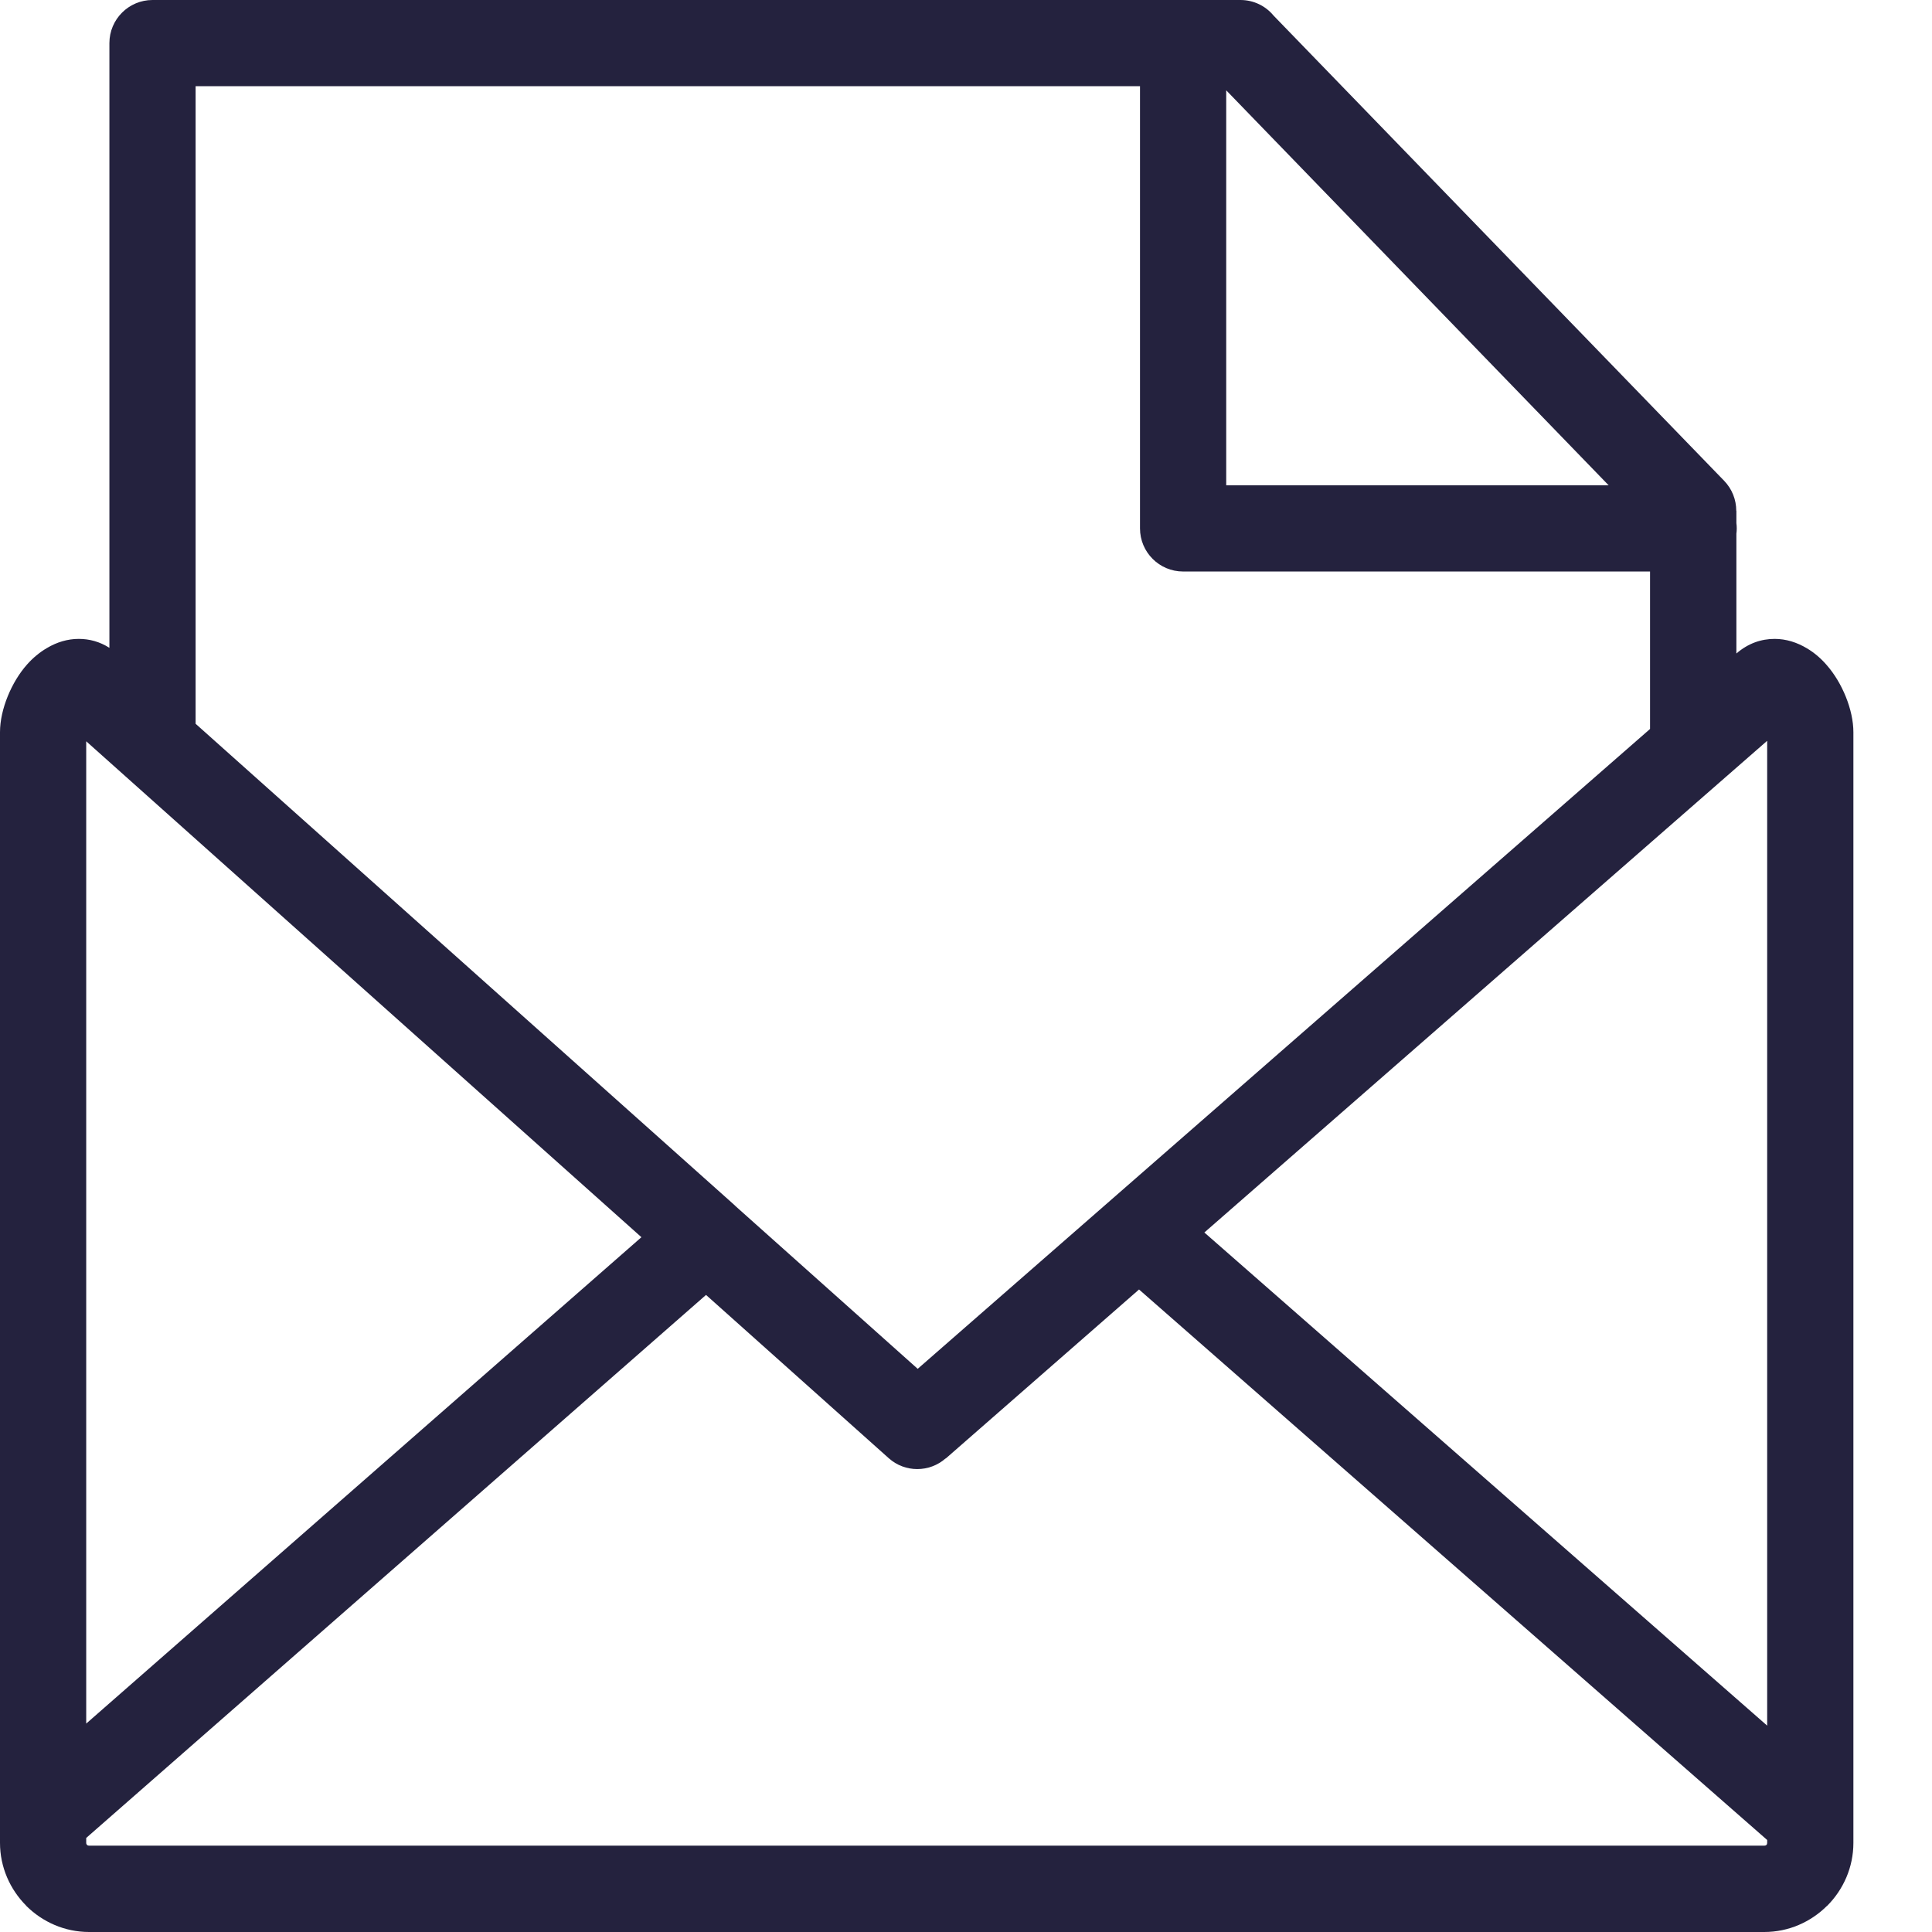 <svg width="16" height="16" viewBox="0 0 16 16" fill="none" xmlns="http://www.w3.org/2000/svg">
<g clip-path="url(#clip0_54643_1265)">
<path d="M10.155 0.748V4.019H13.322L10.155 0.748ZM1.62 5.994L6.076 9.974C6.082 9.98 6.089 9.986 6.095 9.992L7.6 11.336L13.665 6.037V4.733H9.798C9.601 4.733 9.441 4.573 9.441 4.376V0.714H1.62V5.994ZM14.38 5.412C14.477 5.328 14.585 5.291 14.697 5.291C14.792 5.291 14.882 5.32 14.964 5.369C15.025 5.405 15.081 5.453 15.129 5.509C15.256 5.654 15.349 5.878 15.349 6.064V15.262C15.349 15.464 15.266 15.648 15.133 15.782L15.132 15.783L15.131 15.784L15.13 15.784C14.996 15.917 14.813 16 14.611 16H0.738C0.536 16 0.352 15.917 0.218 15.784L0.217 15.783L0.217 15.782L0.216 15.781C0.083 15.647 0 15.463 0 15.262V6.063C0 5.875 0.096 5.646 0.225 5.502C0.272 5.449 0.328 5.402 0.39 5.366C0.471 5.318 0.56 5.291 0.652 5.291C0.74 5.291 0.826 5.314 0.906 5.365V0.357C0.906 0.16 1.066 0 1.263 0H10.273C10.383 0 10.482 0.05 10.547 0.129L14.278 3.981C14.345 4.05 14.379 4.14 14.379 4.23H14.38V4.332C14.382 4.347 14.383 4.361 14.383 4.376C14.383 4.391 14.382 4.405 14.38 4.42V5.412ZM7.36 12.076L5.847 10.724L0.714 15.221V15.262C0.714 15.269 0.717 15.275 0.72 15.278L0.722 15.28C0.725 15.283 0.731 15.285 0.738 15.285H14.611C14.618 15.285 14.624 15.283 14.628 15.28V15.28L14.629 15.278C14.633 15.275 14.635 15.269 14.635 15.262V15.238L9.433 10.679L7.832 12.079L7.831 12.078C7.698 12.195 7.495 12.197 7.36 12.076ZM5.312 10.246L0.714 6.139V14.274L5.312 10.246ZM14.635 14.291V6.135L9.974 10.207L14.635 14.291Z" fill="#24223E"/>
</g>
<defs>
<clipPath id="clip0_54643_1265">
<rect width="15.349" height="16" fill="white"/>
</clipPath>
</defs>
</svg>
